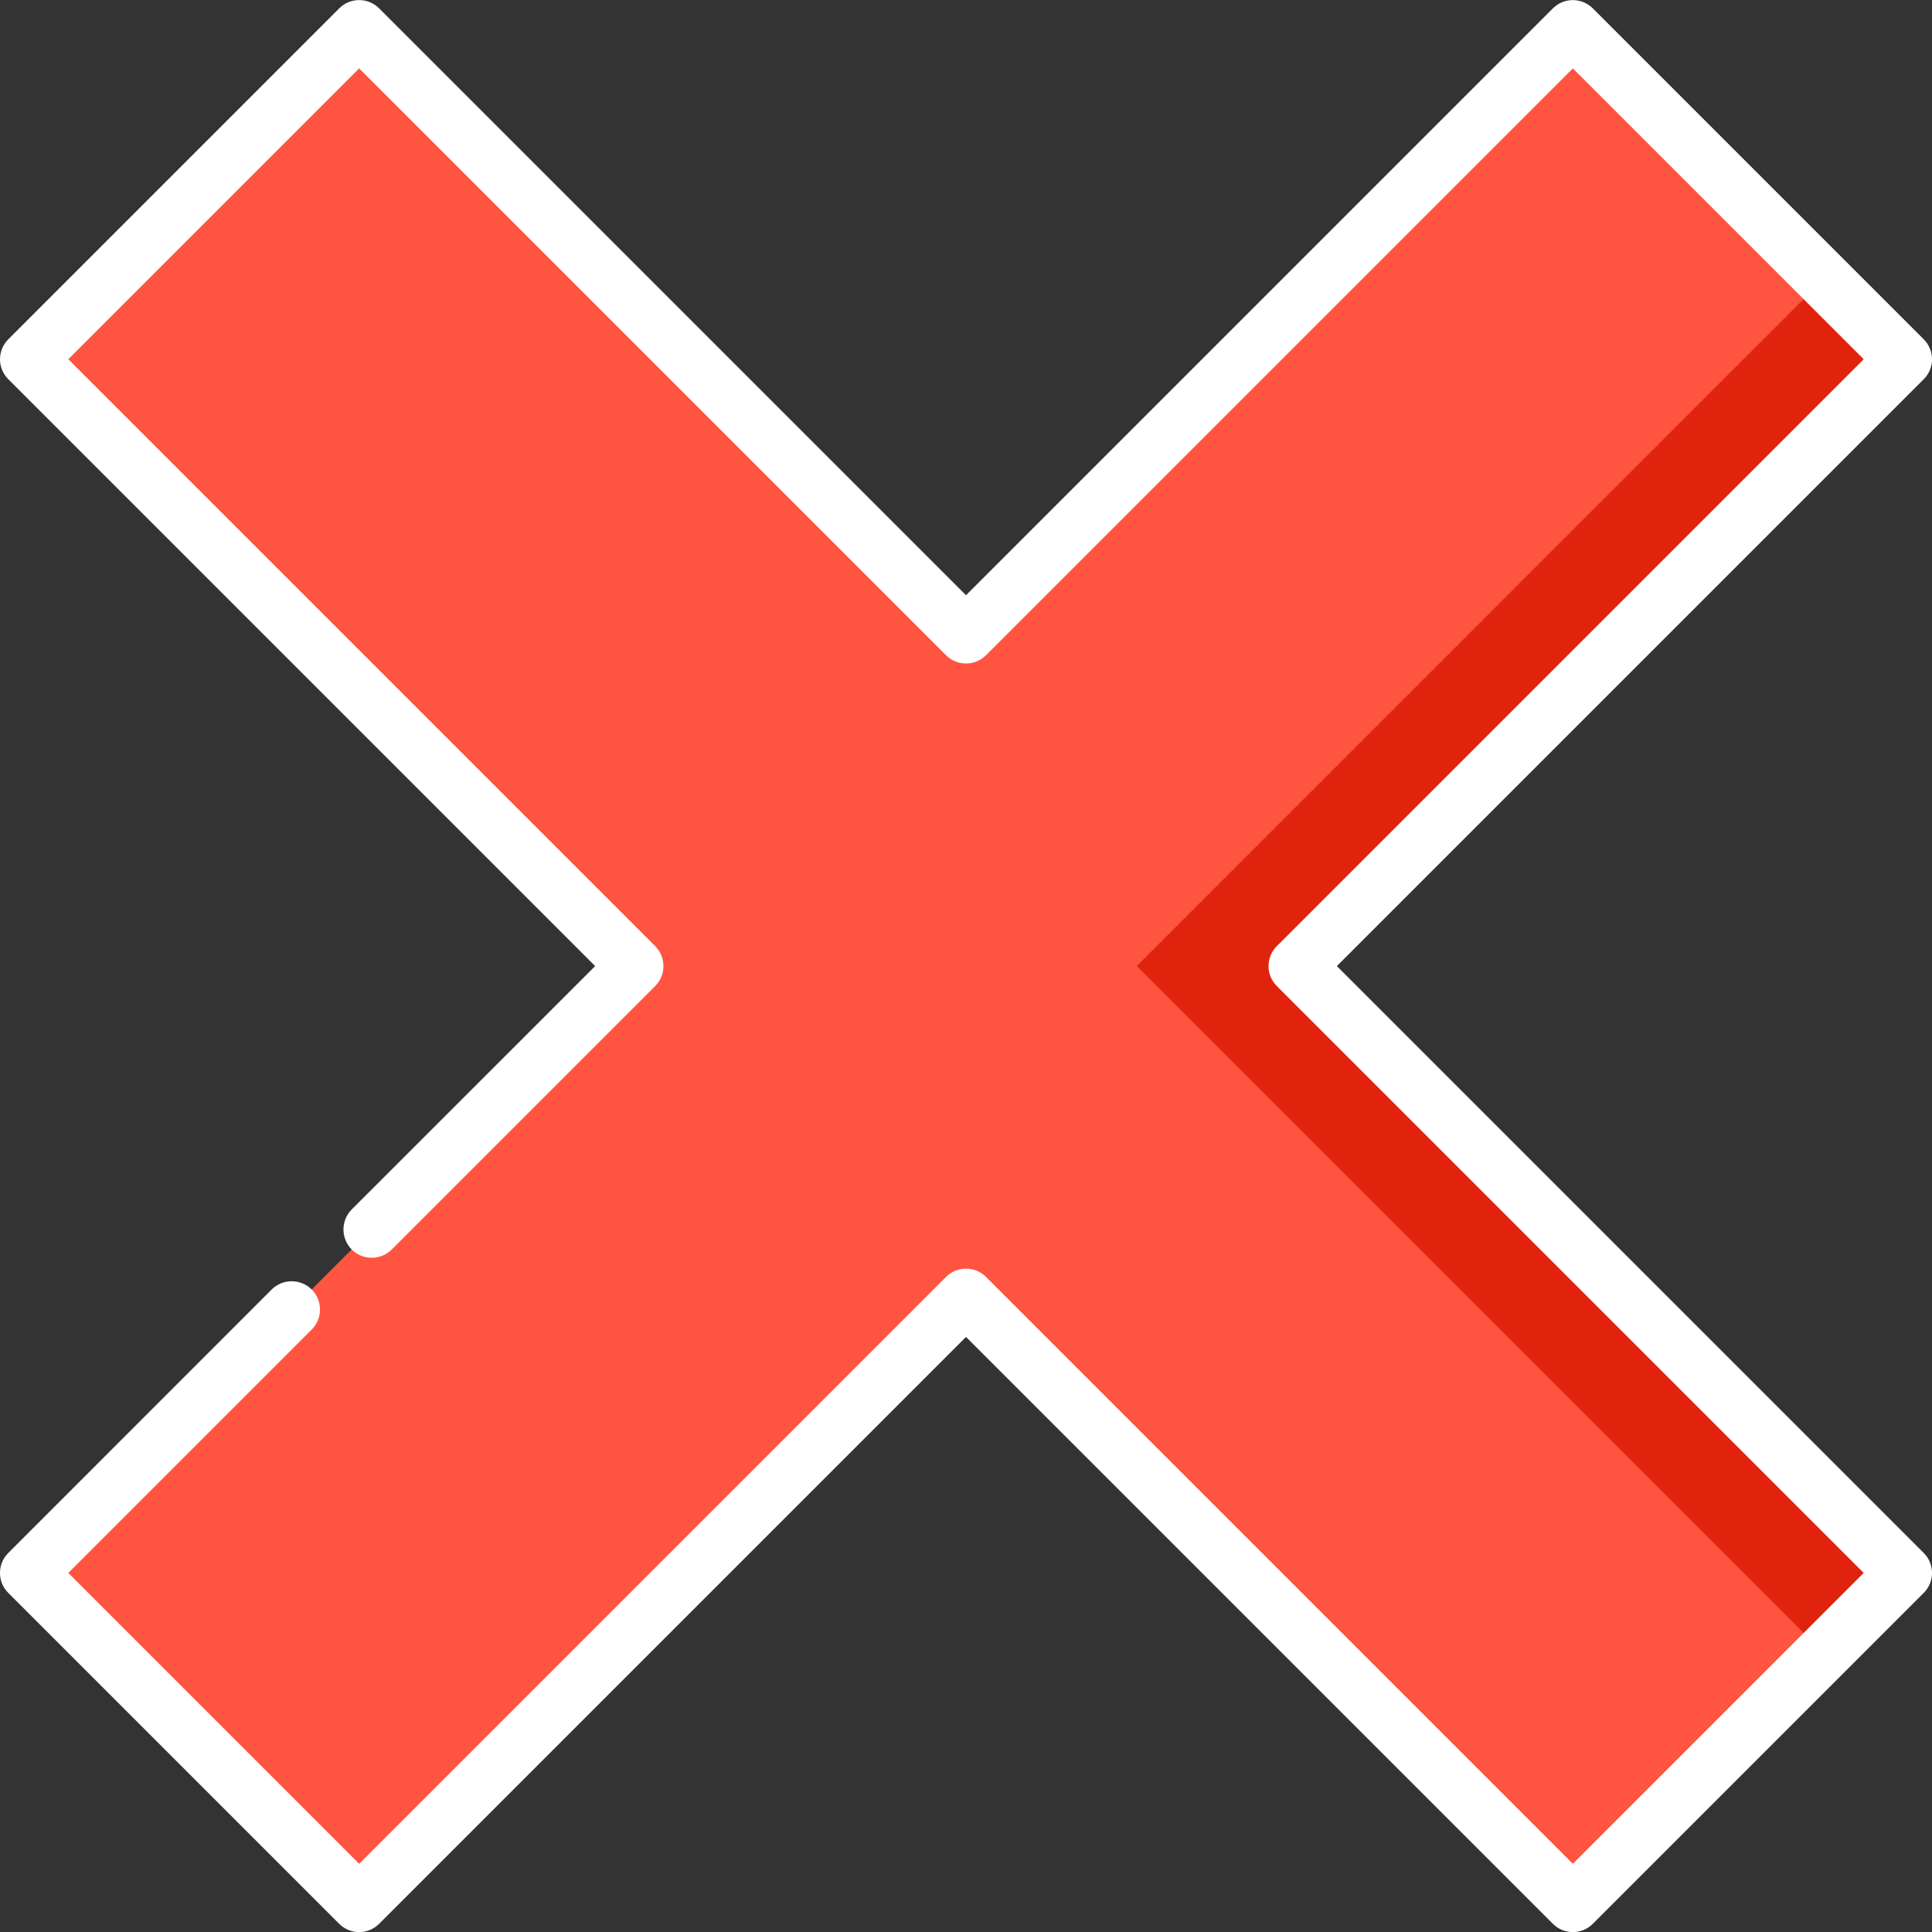 <svg width="20" height="20" viewBox="0 0 20 20" fill="none" xmlns="http://www.w3.org/2000/svg">
<rect x="0" y="0" width="20" height="20" fill="#333333" stroke="none"/>
<g clip-path="url(#clip0)">
<path d="M19.707 3.718L13.425 10L19.707 16.282L18.878 17.111L8.252 10L18.878 2.89L19.707 3.718Z" fill="#E0230D"/>
<path d="M18.878 2.889L11.768 10L18.878 17.111L16.282 19.707L10 13.425L3.718 19.707L0.293 16.282L6.575 10L0.293 3.718L3.718 0.293L10 6.575L16.282 0.293L18.878 2.889Z" fill="#FF5440"/>
<path d="M13.839 10.001L19.914 3.926C20.029 3.812 20.029 3.626 19.914 3.512L16.489 0.087C16.434 0.032 16.36 0.001 16.282 0.001C16.204 0.001 16.13 0.032 16.075 0.087L10 6.162L3.925 0.087C3.811 -0.028 3.625 -0.028 3.511 0.087L0.086 3.512C0.031 3.567 0 3.641 0 3.719C0 3.797 0.031 3.871 0.086 3.926L6.161 10.001L3.641 12.52C3.527 12.635 3.527 12.82 3.641 12.935C3.755 13.049 3.941 13.049 4.055 12.935L6.782 10.208C6.837 10.153 6.868 10.079 6.868 10.001C6.868 9.923 6.837 9.849 6.782 9.794L0.707 3.719L3.718 0.708L9.793 6.783C9.907 6.897 10.093 6.897 10.207 6.783L16.282 0.708L19.293 3.719L13.218 9.794C13.103 9.908 13.103 10.094 13.218 10.208L19.293 16.283L16.282 19.294L10.207 13.219C10.093 13.104 9.907 13.104 9.793 13.219L3.718 19.294L0.707 16.283L3.227 13.763C3.341 13.649 3.341 13.463 3.227 13.349C3.112 13.235 2.927 13.235 2.812 13.349L0.086 16.076C-0.029 16.19 -0.029 16.376 0.086 16.49L3.511 19.915C3.568 19.972 3.643 20.001 3.718 20.001C3.793 20.001 3.868 19.972 3.925 19.915L10 13.84L16.075 19.915C16.13 19.97 16.204 20.001 16.282 20.001C16.36 20.001 16.434 19.97 16.489 19.915L19.914 16.49C20.029 16.376 20.029 16.19 19.914 16.076L13.839 10.001Z" fill="white"/>
</g>
<defs>
<clipPath id="clip0">
<rect width="20" height="20" fill="white"/>
</clipPath>
</defs>
</svg>
